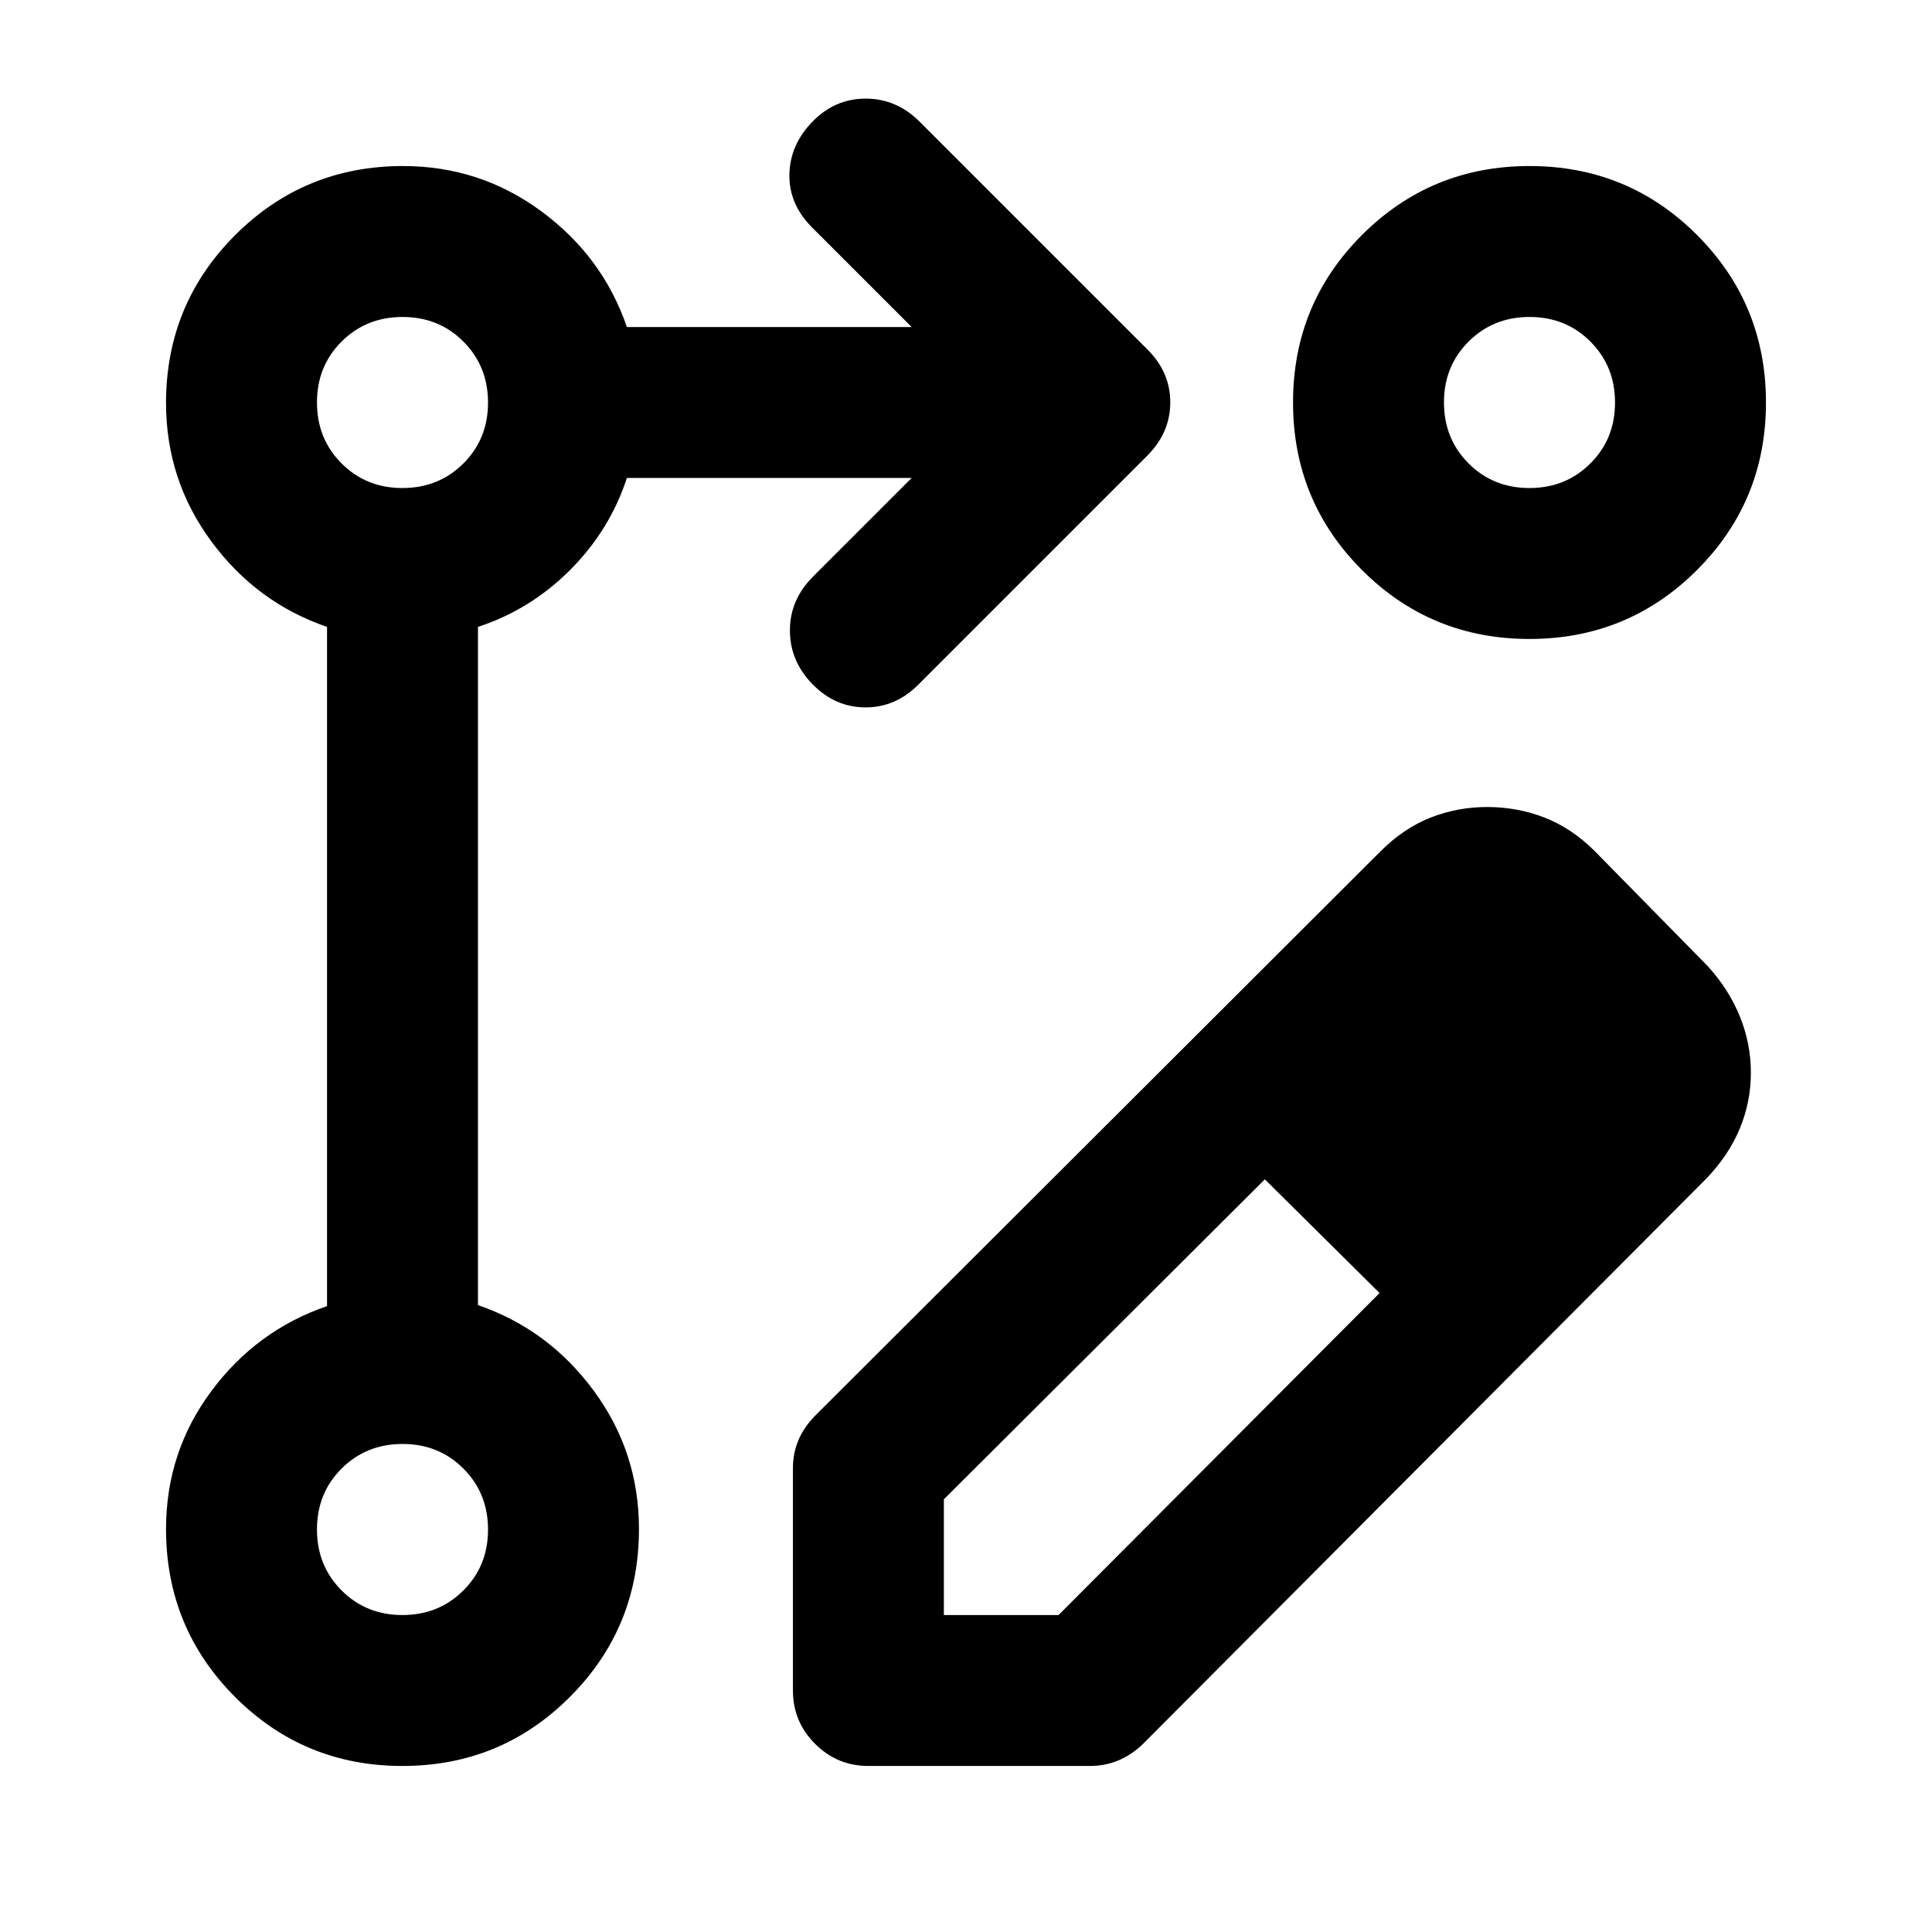 <svg xmlns="http://www.w3.org/2000/svg" height="24" viewBox="0 -960 960 960" width="24"><path d="M394-120v-110.5q0-7.43 2.75-13.93T405-256.5L686-537q11.5-11.5 24.87-16.75Q724.24-559 739-559q14.93 0 28.47 5.25Q781-548.5 792.5-537l56 57q10.5 11.5 16 25t5.5 28q0 14.5-5.5 27.75T848-374.5l-280 281q-5.68 5.5-12.3 8.25-6.63 2.75-14.2 2.75h-110q-15.5 0-26.5-11T394-120Zm399.5-306L737-483l56.5 57ZM469-157.5h57l159.5-160-28.5-28.25L628.5-374 469-215v57.5Zm188-188.25L628.5-374l28.5 28.25 28.5 28.25-28.5-28.25ZM199.97-82.5q-48.97 0-83.22-34.34t-34.25-83.4q0-38.26 22.5-68.51Q127.5-299 162.5-311v-337.5q-35-12-57.5-42.5t-22.5-68.76q0-49.06 34.34-83.4t83.4-34.34q38.26 0 68.76 22.5 30.5 22.5 42.5 57.5H453L403.5-847q-11.5-11.5-11.25-26.25t11.41-26.25q11.16-11.5 26.5-11.5T457-899.5l113 113q11.5 11.32 11.5 26.41T570-733.5L456.5-620q-11.32 11.5-26.41 11.5T403.75-620q-11.25-11.5-11.25-26.75T404-673.5l49-49H311.5q-8.5 26-28.25 45.75T237.5-648.5v337q35 12 57.5 42.5t22.5 68.76q0 49.06-34.28 83.4T199.97-82.5Zm560.06-795q48.97 0 83.22 34.28t34.25 83.25q0 48.97-34.28 83.22t-83.25 34.25q-48.97 0-83.22-34.28t-34.25-83.25q0-48.97 34.28-83.22t83.25-34.25Zm-560.07 720q18.04 0 30.29-12.21 12.25-12.2 12.25-30.25 0-18.04-12.21-30.29-12.2-12.25-30.25-12.25-18.04 0-30.29 12.21-12.25 12.2-12.25 30.25 0 18.04 12.21 30.29 12.2 12.25 30.25 12.25Zm0-560q18.04 0 30.29-12.21 12.25-12.2 12.25-30.25 0-18.04-12.21-30.29-12.2-12.25-30.25-12.25-18.04 0-30.29 12.21-12.25 12.2-12.25 30.25 0 18.04 12.21 30.29 12.2 12.25 30.25 12.25Zm560 0q18.04 0 30.29-12.21 12.25-12.2 12.25-30.25 0-18.04-12.21-30.29-12.2-12.25-30.25-12.25-18.04 0-30.29 12.21-12.25 12.2-12.25 30.25 0 18.04 12.21 30.29 12.2 12.25 30.25 12.25ZM200-200Zm0-560Zm560 0Z"/></svg>